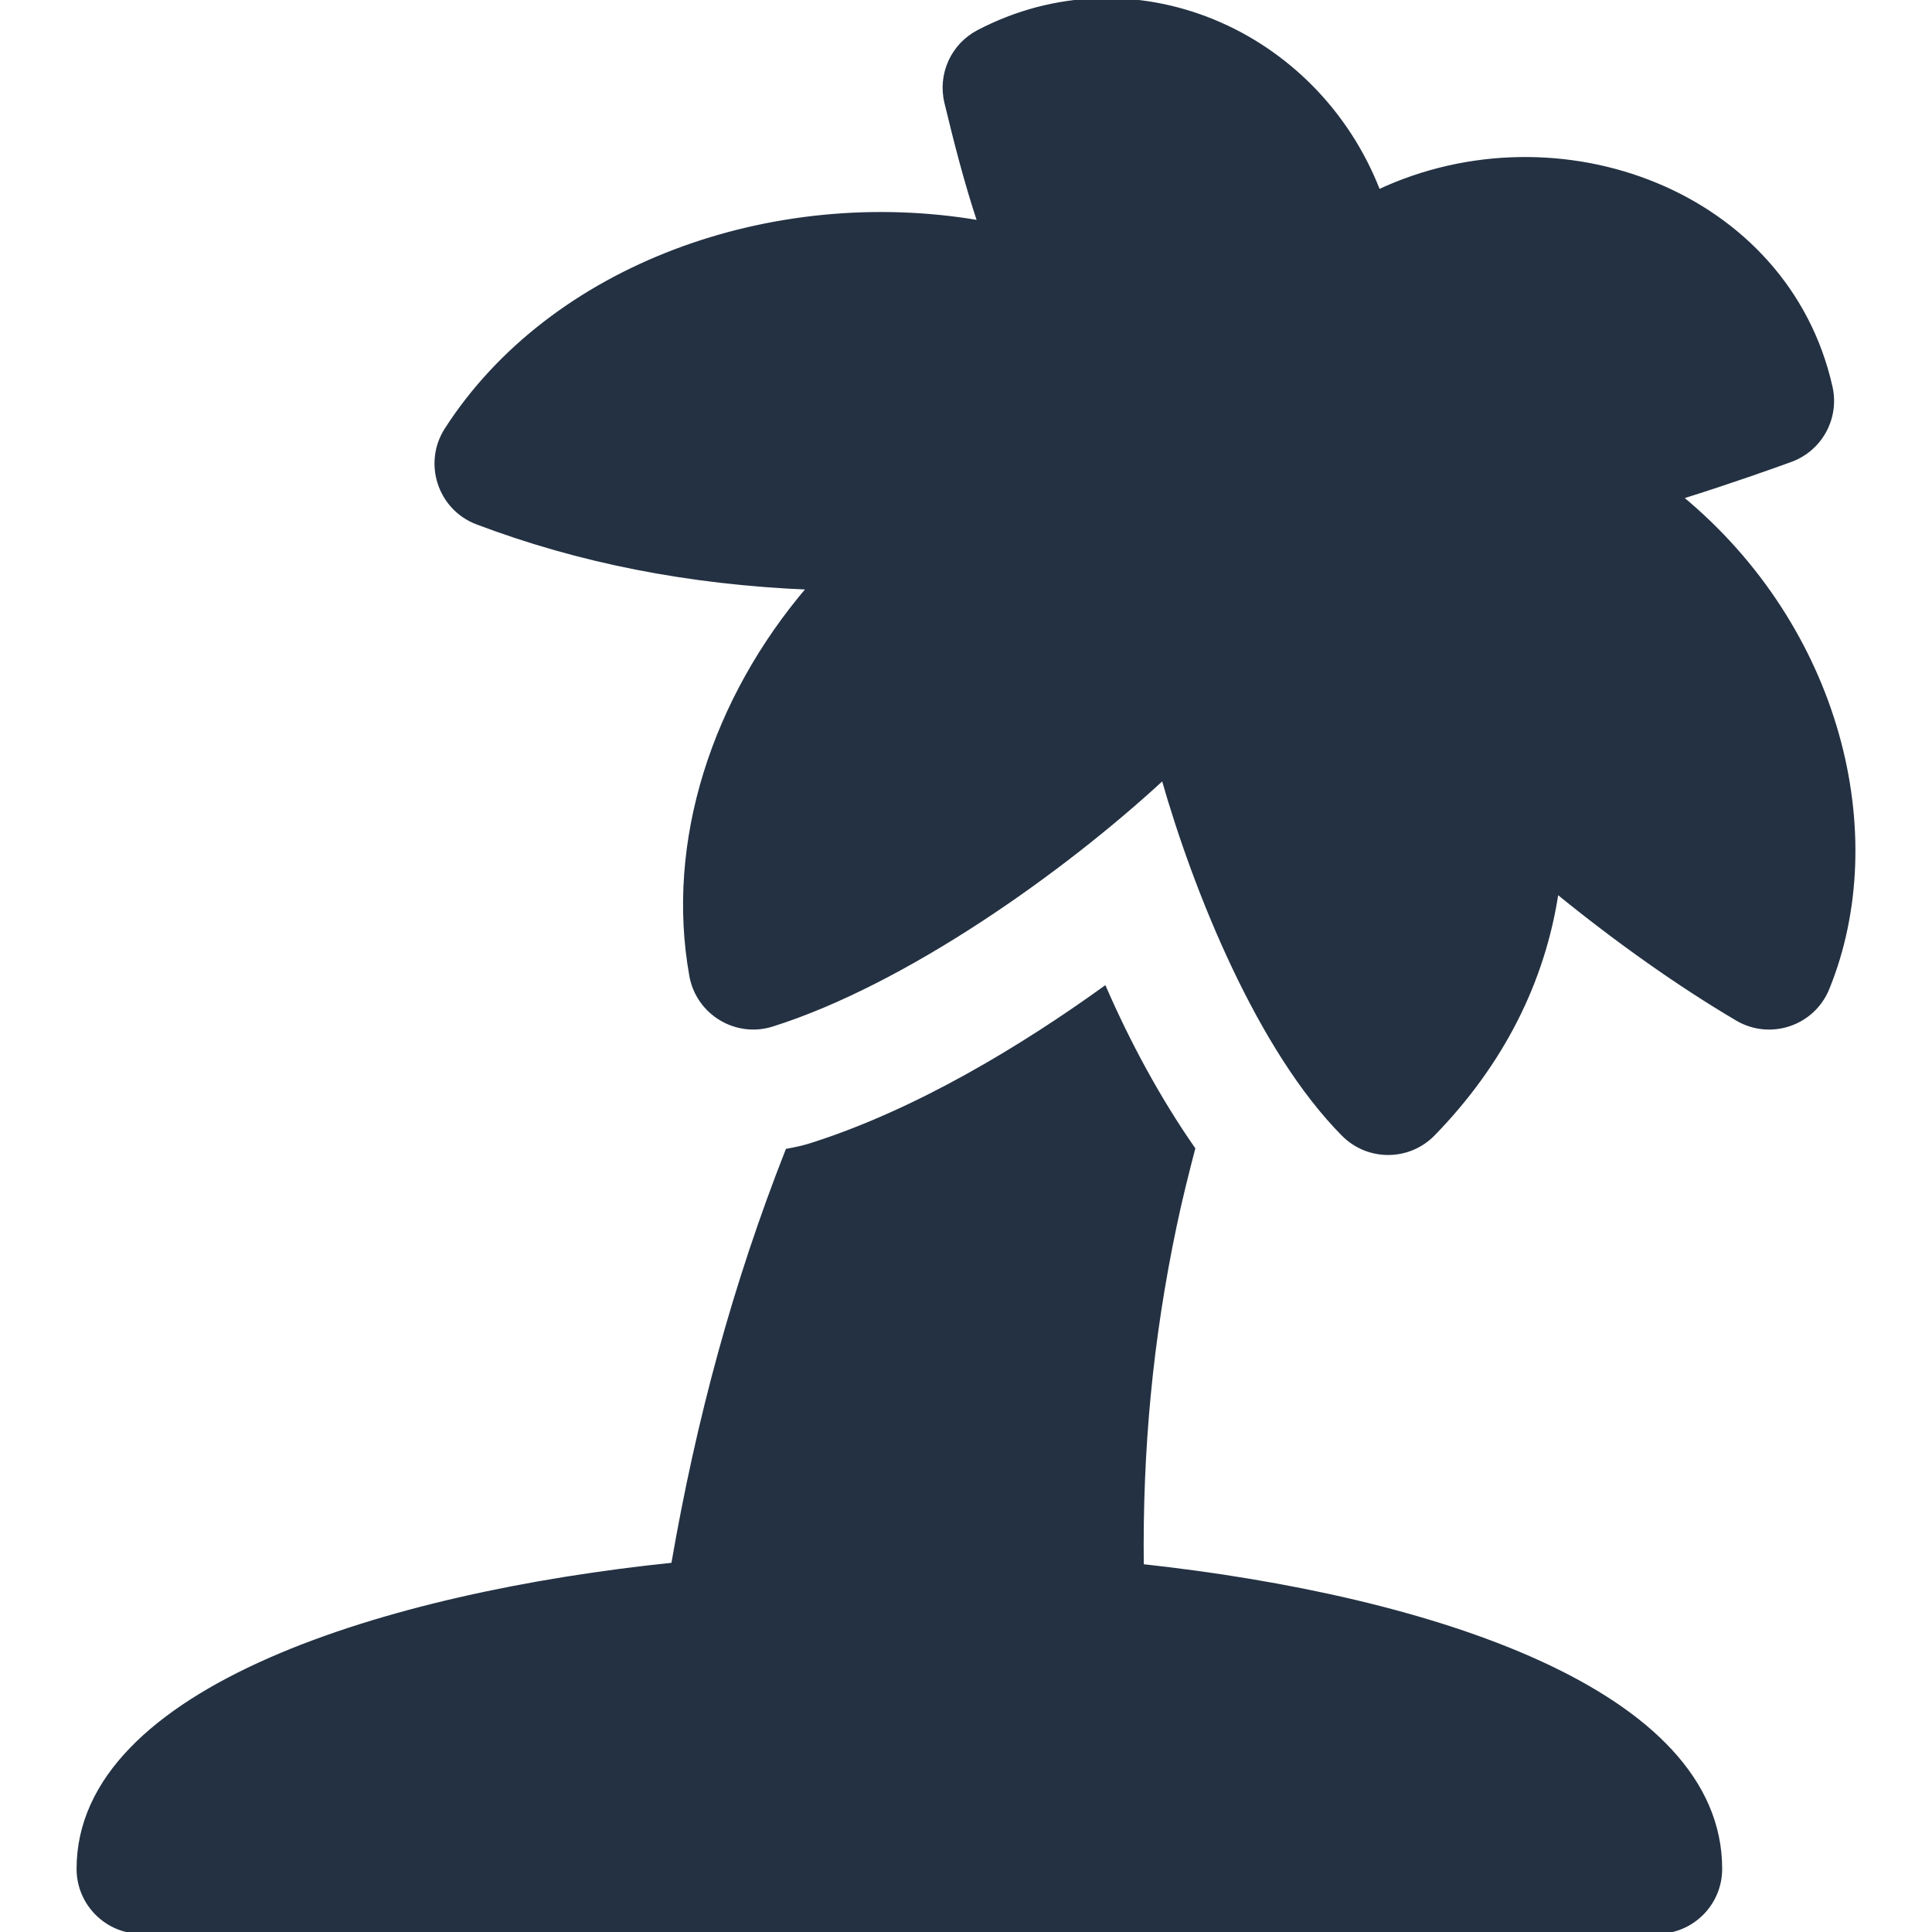 <svg fill="RGB(35, 49, 66)" height="20px" width="20px" version="1.1" id="Layer_1" xmlns="http://www.w3.org/2000/svg" xmlns:xlink="http://www.w3.org/1999/xlink" viewBox="0 0 512 512" xml:space="preserve" stroke="RGB(35, 49, 66)"><g id="SVGRepo_bgCarrier" stroke-width="0"></g><g id="SVGRepo_iconCarrier"> <g> <g> <path d="M445.467,131.791c13.553-4.244,25.244-8.443,29.095-9.849c7.894-2.878,12.42-11.163,10.58-19.362 c-11.564-51.543-72.007-74.26-119.816-51.859c-16.458-42.52-65.103-63.662-106.051-42.294 c-6.793,3.552-10.301,11.266-8.509,18.717c2.489,10.344,5.268,21.245,8.764,31.742c-54.85-9.38-113.41,11.652-141.231,54.943 c-5.722,8.916-1.804,20.898,8.144,24.666c27.008,10.225,56.049,15.956,87.9,17.273c-25.27,29.552-37.543,67.467-31.16,102.826 c1.793,9.91,11.921,16.003,21.479,12.965c35.057-11.077,76.696-40.519,103.584-65.385c8.59,30.208,25.51,72.065,47.764,94.476 c6.566,6.611,17.309,6.586,23.832-0.119c18.161-18.647,29.176-40.41,32.728-64.225c15.884,12.954,32.358,24.617,47.774,33.715 c8.785,5.188,20.125,1.36,23.968-8.089C500.91,221.172,487.368,166.417,445.467,131.791z"></path> </g> </g> <g> <g> <path d="M302.613,414.988c-0.34-30.806,2.363-59.964,8.781-90.425l0.006-0.017c1.436-6.852,3.117-13.497,4.834-20.128 c-9.36-13.439-17.273-28.278-23.509-42.577c-21.545,15.498-49.556,32.653-77.98,41.635c-1.991,0.631-4.044,1.053-6.104,1.429 c-13.866,35.284-23.588,70.997-30.272,109.715c-75.447,7.76-157.575,32.789-157.575,80.645c0,9.244,7.49,16.735,16.735,16.735 h401.63c9.244,0,16.735-7.49,16.735-16.735C455.894,448.223,379.333,423.355,302.613,414.988z"></path> </g> </g> </g></svg>